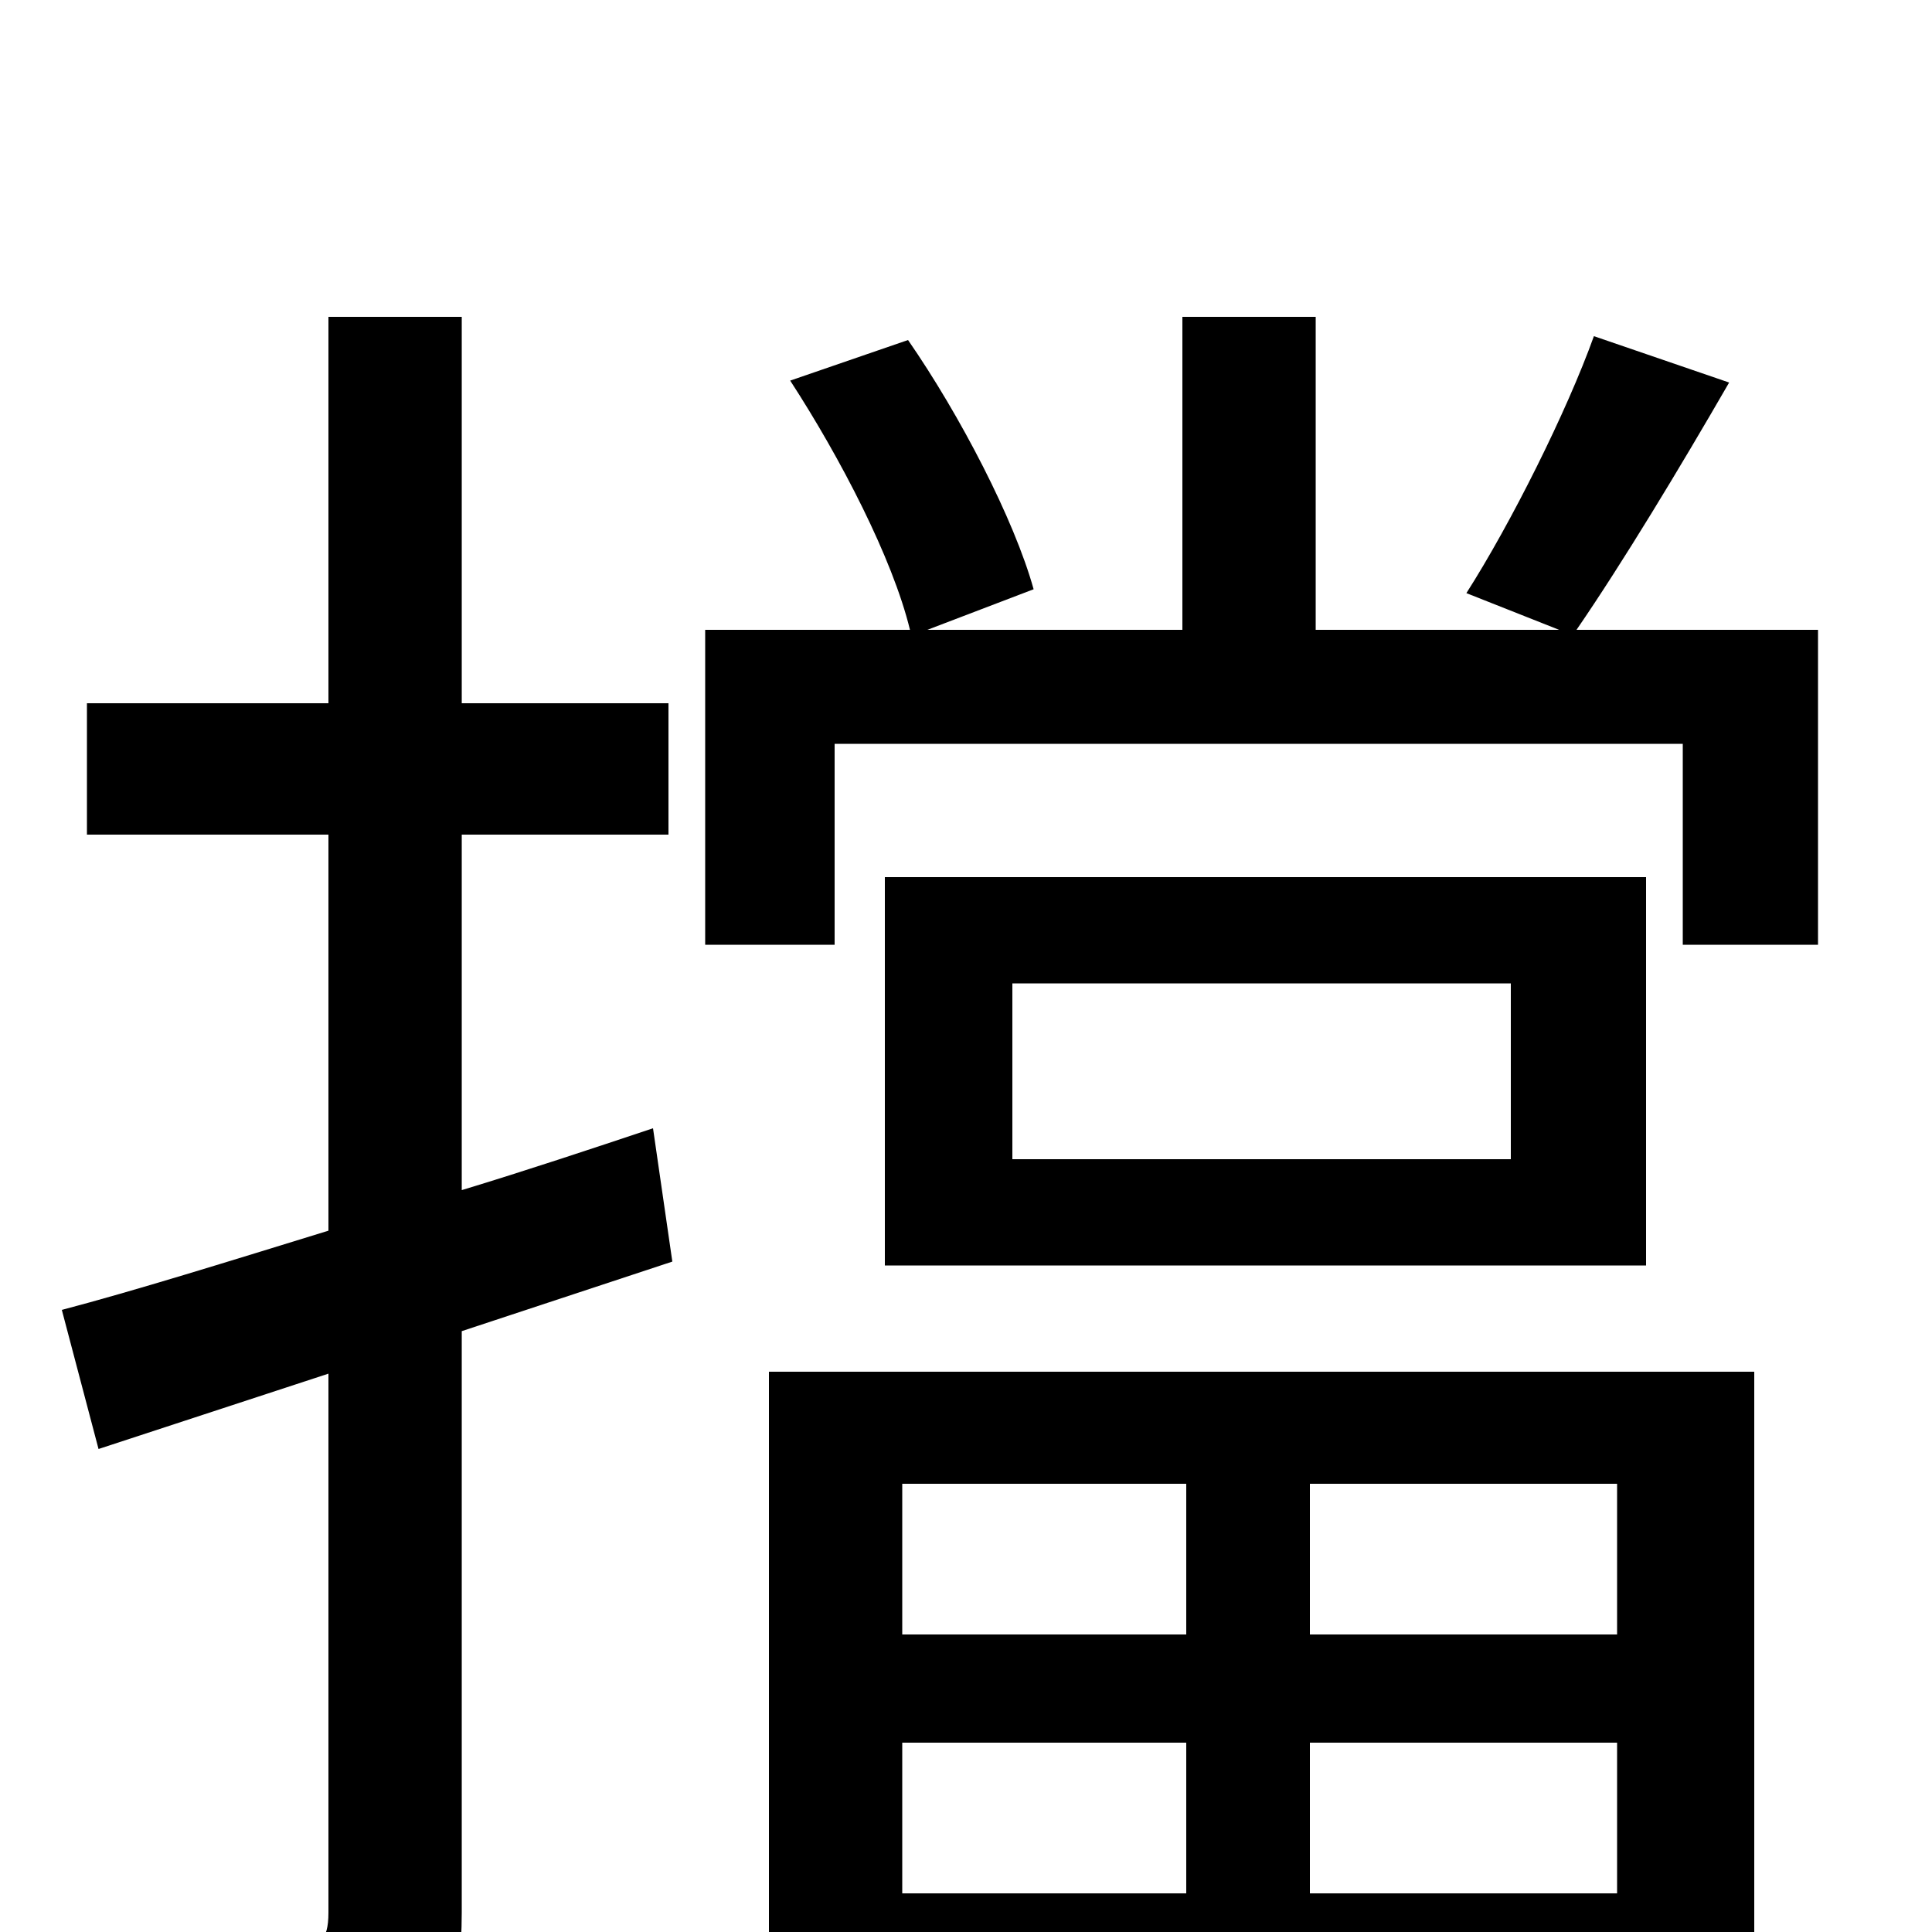 <svg xmlns="http://www.w3.org/2000/svg" viewBox="0 -1000 1000 1000">
	<path fill="#000000" d="M338 -416C305 -405 272 -394 239 -384V-568H346V-636H239V-836H170V-636H45V-568H170V-363C118 -347 70 -332 32 -322L51 -250L170 -289V-10C170 5 165 8 153 8C141 9 102 9 59 8C69 28 78 59 81 76C143 77 181 74 205 63C230 51 239 30 239 -10V-311L348 -347ZM614 -232V-154H467V-232ZM837 -154H678V-232H837ZM678 -20V-98H837V-20ZM467 -20V-98H614V-20ZM398 76H467V37H837V74H908V-290H398ZM782 -400H524V-491H782ZM458 -546V-345H852V-546ZM816 -674C840 -709 869 -757 895 -802L825 -826C811 -787 782 -729 759 -693L807 -674H681V-836H612V-674H480L535 -695C525 -731 497 -785 470 -824L409 -803C435 -763 462 -711 471 -674H365V-511H432V-615H871V-511H941V-674Z"/>
</svg>